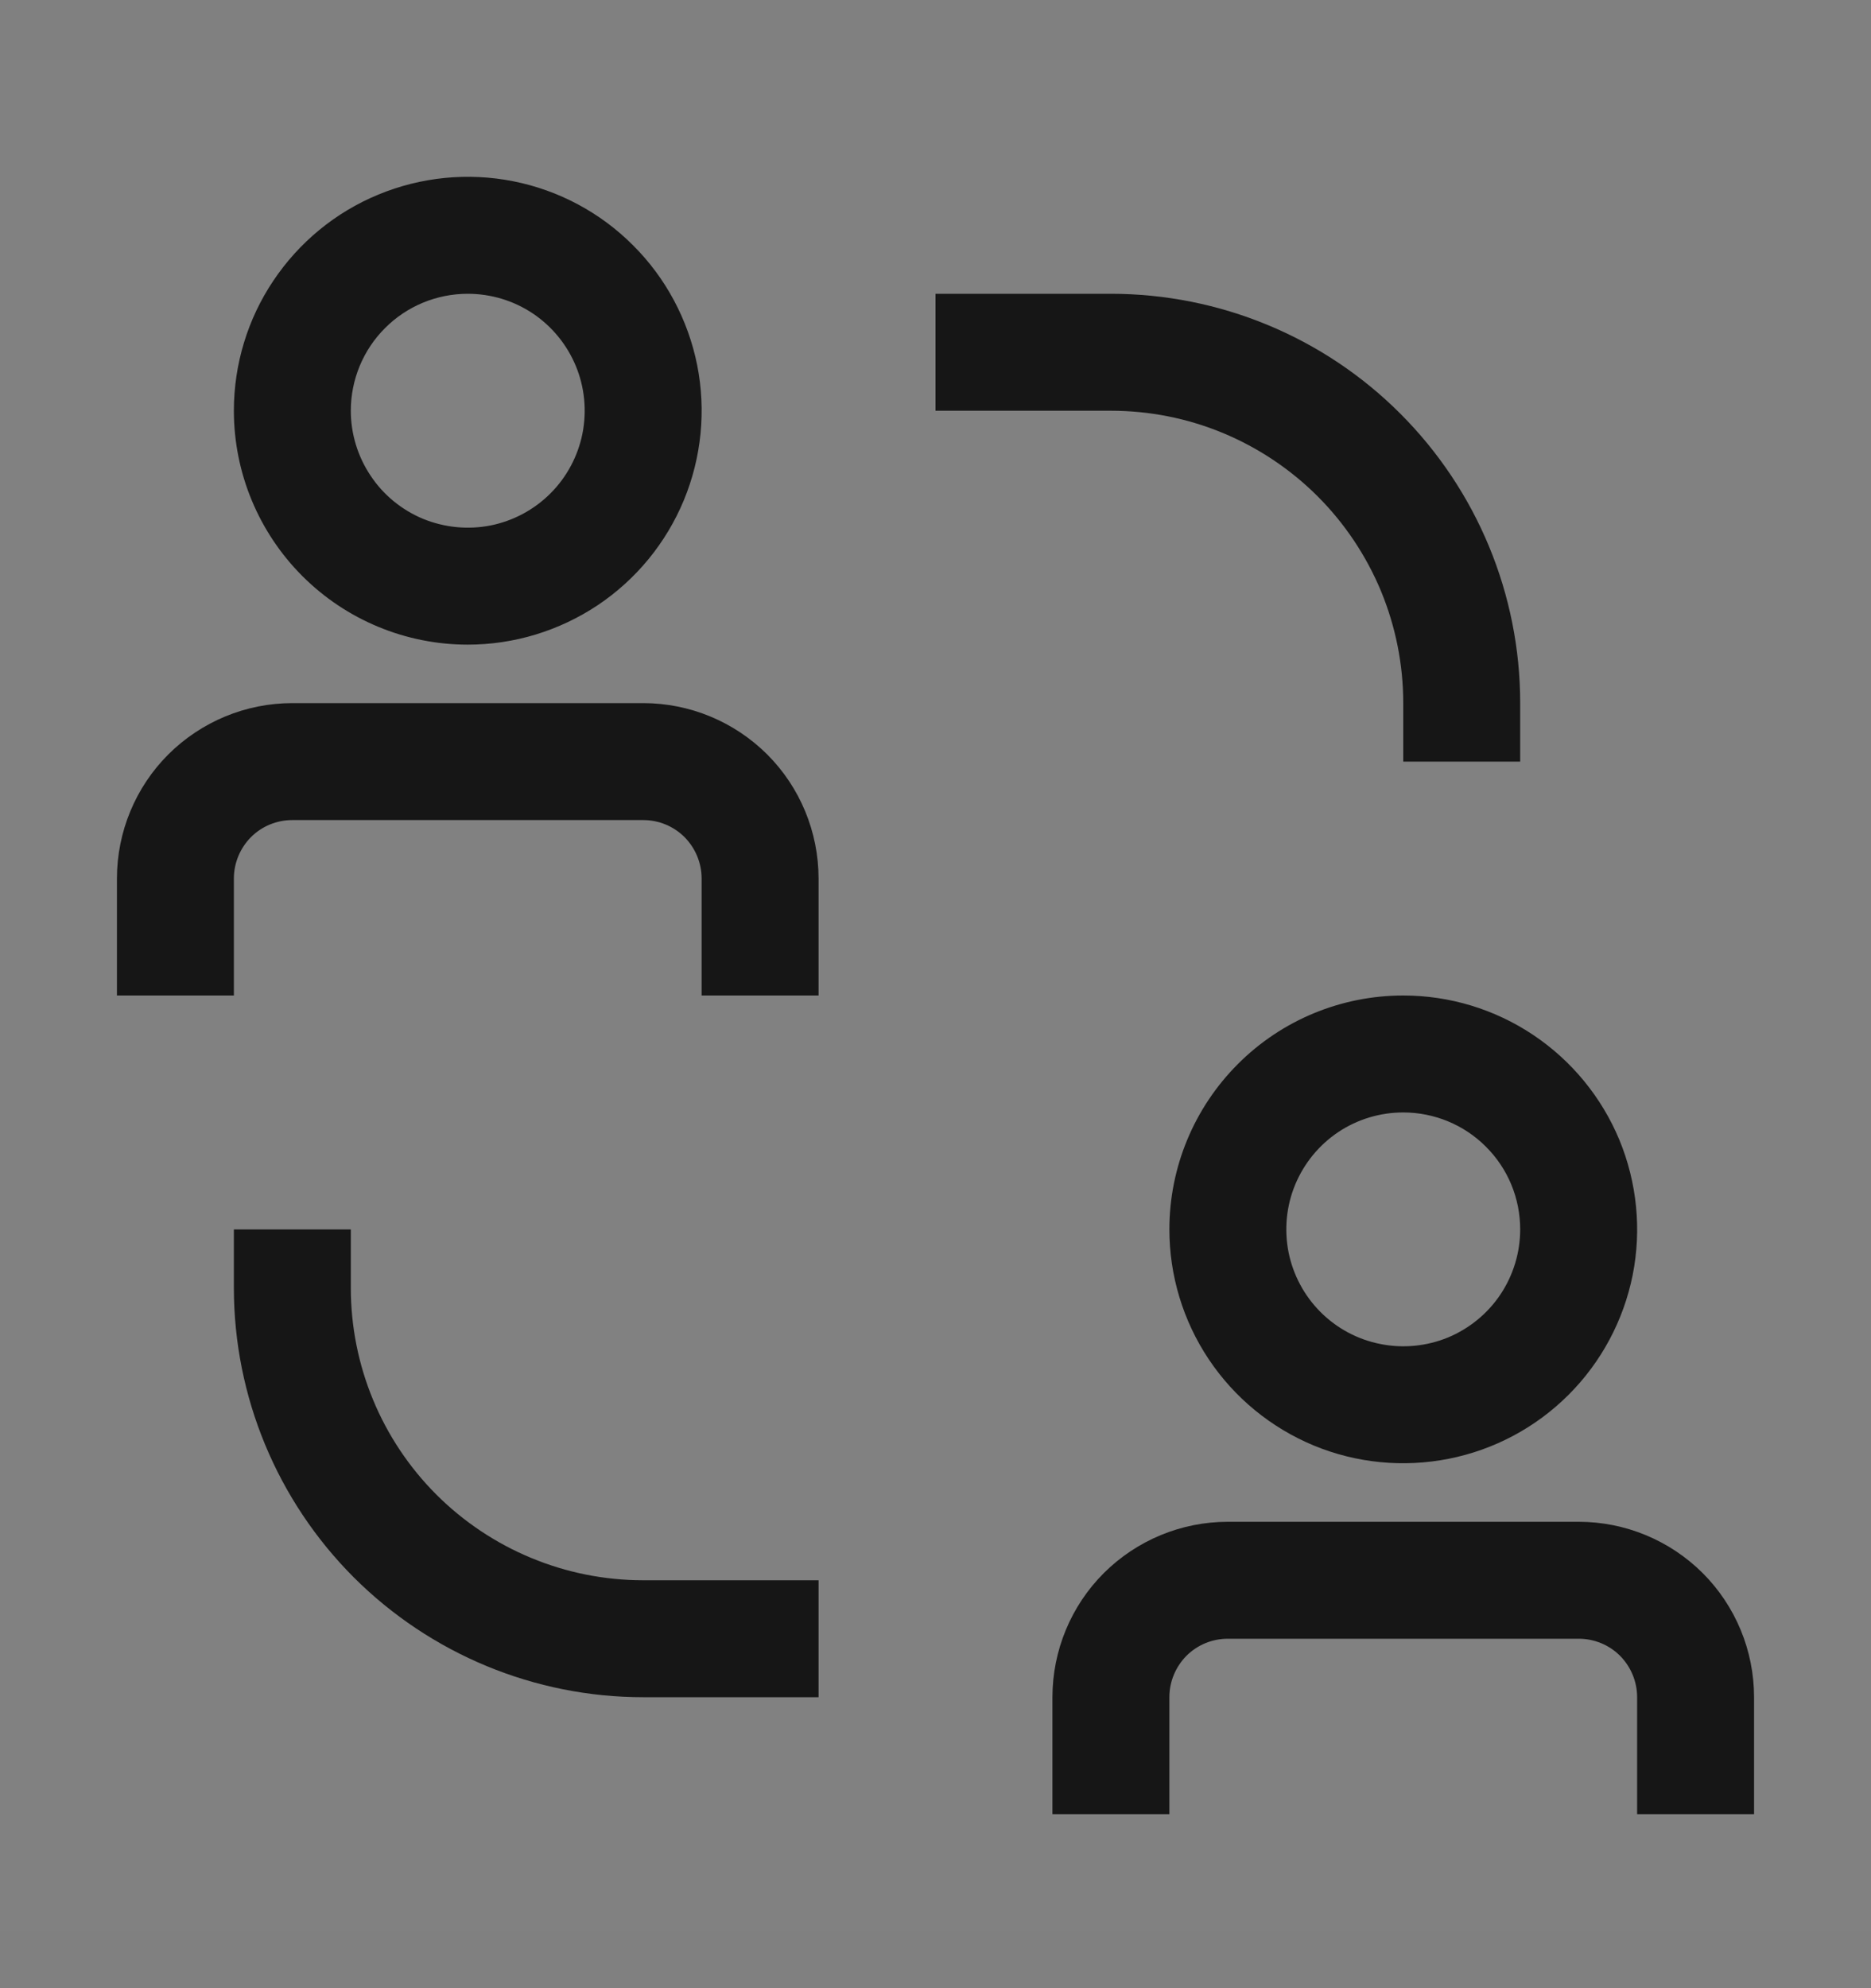 <svg width="16" height="17" viewBox="0 0 16 17" fill="none" xmlns="http://www.w3.org/2000/svg">
<rect x="0" y="0" width="16" height="17" fill="#808080" stroke="none"/>
<rect width="16" height="16" transform="translate(0 0.512)" fill="white" fill-opacity="0.01" style="mix-blend-mode:multiply"/>
<path d="M3 11.012V10.512H2V11.012C2 11.94 2.369 12.83 3.025 13.487C3.682 14.143 4.572 14.512 5.5 14.512H7V13.512H5.5C4.837 13.512 4.201 13.248 3.732 12.78C3.263 12.311 3 11.675 3 11.012Z" fill="#161616"/>
<path d="M12 6.012V6.512H13V6.012C13 5.083 12.631 4.193 11.975 3.537C11.319 2.88 10.428 2.512 9.5 2.512H8V3.512H9.5C9.828 3.512 10.153 3.576 10.457 3.702C10.76 3.828 11.036 4.012 11.268 4.244C11.5 4.476 11.684 4.752 11.81 5.055C11.935 5.358 12 5.683 12 6.012Z" fill="#161616"/>
<path d="M5.5 6.012H2.5C2.102 6.012 1.721 6.17 1.439 6.451C1.158 6.732 1 7.114 1 7.512V8.512H2V7.512C2 7.379 2.053 7.252 2.146 7.158C2.24 7.064 2.367 7.012 2.5 7.012H5.5C5.633 7.012 5.76 7.064 5.854 7.158C5.947 7.252 6 7.379 6 7.512V8.512H7V7.512C7 7.114 6.842 6.732 6.561 6.451C6.279 6.17 5.898 6.012 5.5 6.012Z" fill="#161616"/>
<path d="M4 5.512C4.396 5.512 4.782 5.394 5.111 5.175C5.44 4.955 5.696 4.643 5.848 4.277C5.999 3.912 6.039 3.51 5.962 3.122C5.884 2.734 5.694 2.377 5.414 2.098C5.135 1.818 4.778 1.627 4.39 1.55C4.002 1.473 3.6 1.513 3.235 1.664C2.869 1.815 2.557 2.072 2.337 2.401C2.117 2.729 2 3.116 2 3.512C2 4.042 2.211 4.551 2.586 4.926C2.961 5.301 3.47 5.512 4 5.512ZM4 2.512C4.198 2.512 4.391 2.57 4.556 2.68C4.72 2.79 4.848 2.946 4.924 3.129C5 3.312 5.019 3.513 4.981 3.707C4.942 3.901 4.847 4.079 4.707 4.219C4.567 4.359 4.389 4.454 4.195 4.493C4.001 4.531 3.8 4.511 3.617 4.436C3.435 4.36 3.278 4.232 3.169 4.067C3.059 3.903 3 3.709 3 3.512C3 3.247 3.105 2.992 3.293 2.805C3.48 2.617 3.735 2.512 4 2.512Z" fill="#161616"/>
<path d="M13.5 13.012H10.5C10.102 13.012 9.721 13.17 9.439 13.451C9.158 13.732 9 14.114 9 14.512V15.512H10V14.512C10 14.379 10.053 14.252 10.146 14.158C10.24 14.064 10.367 14.012 10.5 14.012H13.5C13.633 14.012 13.76 14.064 13.854 14.158C13.947 14.252 14 14.379 14 14.512V15.512H15V14.512C15 14.114 14.842 13.732 14.561 13.451C14.279 13.17 13.898 13.012 13.5 13.012Z" fill="#161616"/>
<path d="M10 10.512C10 10.907 10.117 11.294 10.337 11.623C10.557 11.952 10.869 12.208 11.235 12.36C11.6 12.511 12.002 12.55 12.39 12.473C12.778 12.396 13.134 12.206 13.414 11.926C13.694 11.646 13.884 11.29 13.962 10.902C14.039 10.514 13.999 10.112 13.848 9.746C13.696 9.381 13.44 9.069 13.111 8.849C12.782 8.629 12.396 8.512 12 8.512C11.47 8.512 10.961 8.722 10.586 9.098C10.211 9.473 10 9.981 10 10.512ZM13 10.512C13 10.71 12.941 10.903 12.832 11.067C12.722 11.232 12.565 11.36 12.383 11.436C12.2 11.511 11.999 11.531 11.805 11.492C11.611 11.454 11.433 11.359 11.293 11.219C11.153 11.079 11.058 10.901 11.019 10.707C10.981 10.513 11 10.312 11.076 10.129C11.152 9.946 11.28 9.79 11.444 9.68C11.609 9.57 11.802 9.512 12 9.512C12.265 9.512 12.52 9.617 12.707 9.805C12.895 9.992 13 10.246 13 10.512Z" fill="#161616"/>
</svg>

